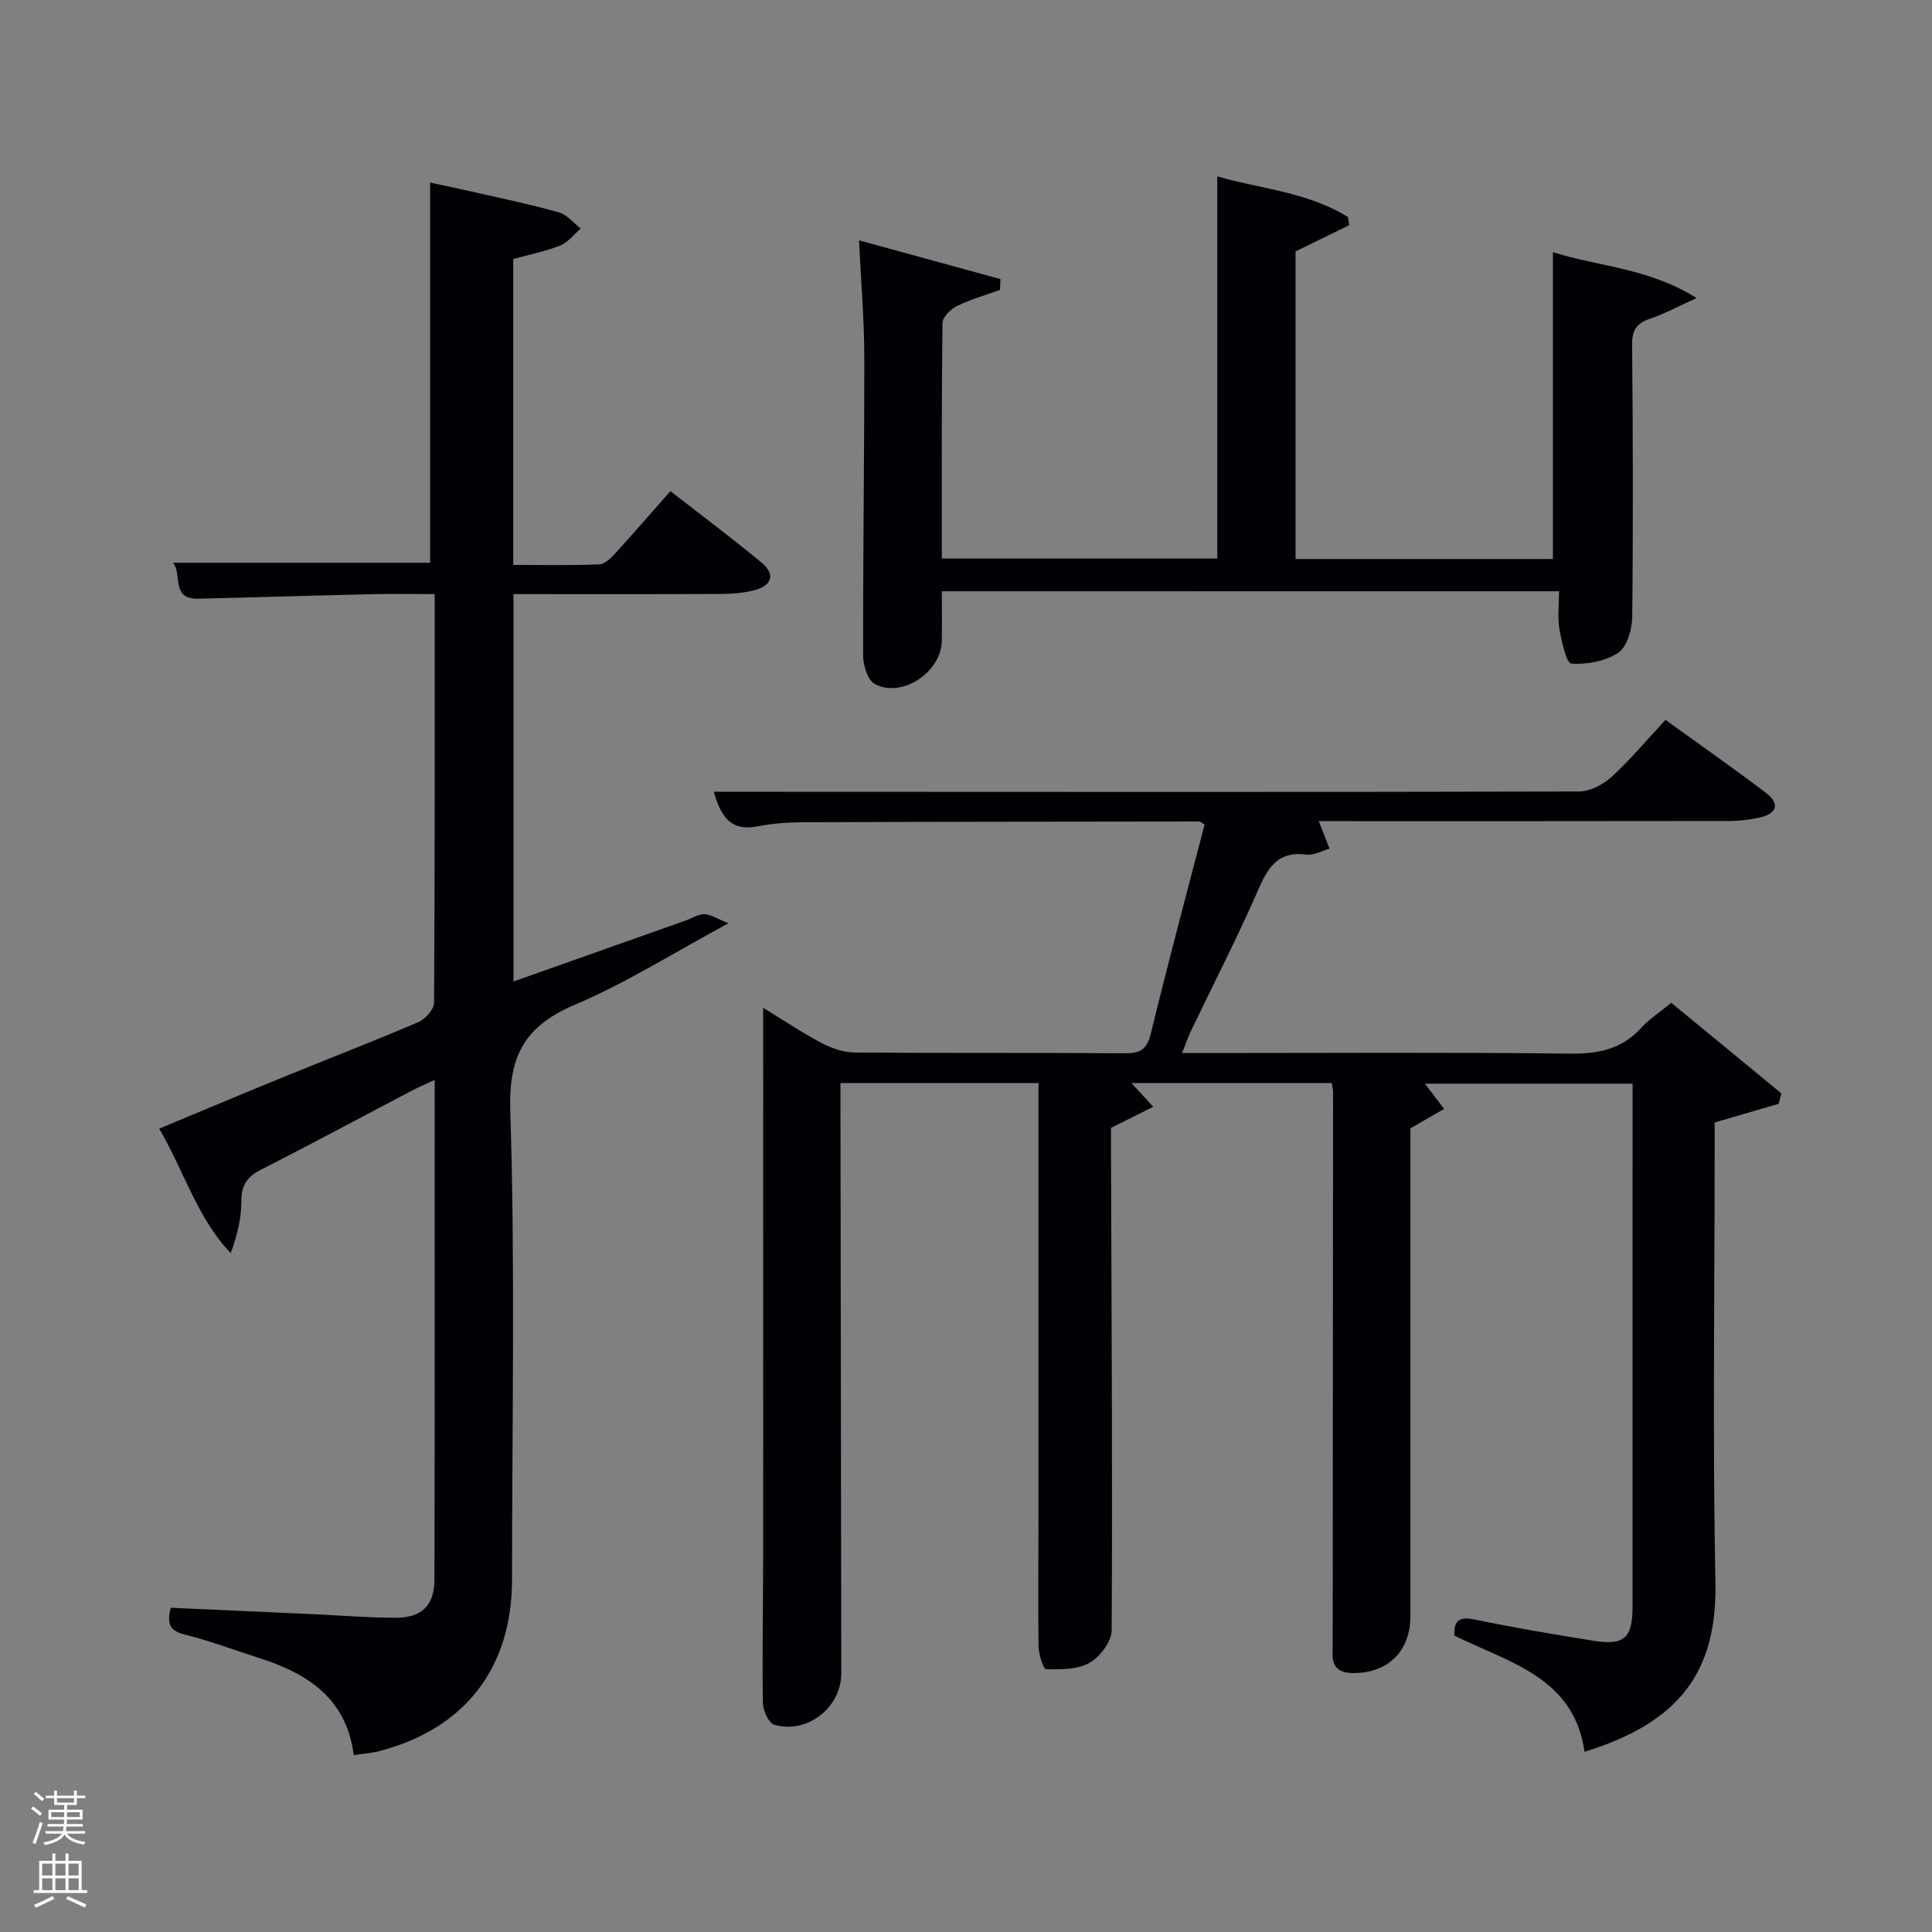 <svg enable-background="new 0 0 400 400" viewBox="0 0 400 400" xmlns="http://www.w3.org/2000/svg"><rect x="0" y="0" width="400" height="400" fill="#808080" stroke="none"/><path d="m6.44 374.46.42-.45c.65.47 1.27.95 1.85 1.44l-.45.49c-.65-.56-1.25-1.06-1.82-1.48m.93 7.33-.63-.26c.55-1.36 1.05-2.8 1.52-4.33.19.1.38.19.59.27-.46 1.29-.95 2.73-1.48 4.32m-.38-10.38.44-.42c.43.34 1.01.82 1.74 1.44l-.49.49c-.53-.51-1.09-1.01-1.69-1.51m2.5.35h1.72v-1.04h.59v1.04h3.52v-1.04h.59v1.04h1.75v.53h-1.75v1.42h-2.03v.97h3.22v2.03h-3.24c0 .35-.01.66-.03.93h3.32v.53h-3.37c-.03.27-.08.58-.15.94h3.96v.53h-3.71c.67.92 1.93 1.48 3.79 1.68-.13.24-.23.44-.29.59-2.13-.38-3.48-1.08-4.04-2.12-.43.97-1.77 1.72-4.03 2.23-.09-.19-.2-.37-.33-.55 2.1-.42 3.37-1.03 3.81-1.83h-3.36v-.53h3.58c.08-.29.13-.61.16-.94h-3.33v-.53h3.39c.02-.27.04-.58.04-.93h-3.23v-2.03h3.25v-.97h-2.07v-1.42h-1.73zm1.12 3.44v1h2.65c.01-.3.02-.44.02-.4v-.25-.35zm1.19-2h3.52v-.91h-3.52zm4.71 2h-2.63v.59c0 .15-.01.28-.01.4h2.64z" fill="#fafbfc"/><path d="m13.56 383.74h.63v1.52h2.72v6.07h1.13v.6h-11.06v-.6h1.13v-6.07h2.73v-1.52h.63v1.52h2.1v-1.52zm-2.69 8.83.38.56c-1.24.63-2.53 1.25-3.85 1.85-.1-.21-.21-.42-.34-.63 1.36-.55 2.63-1.15 3.81-1.78m-2.13-4.27h2.1v-2.45h-2.1zm0 3.04h2.1v-2.46h-2.1zm2.72-3.04h2.1v-2.45h-2.1zm0 3.04h2.1v-2.46h-2.1zm6.07 3.6c-1.41-.71-2.7-1.3-3.86-1.78l.35-.56c1.45.62 2.75 1.19 3.88 1.72zm-1.25-9.09h-2.1v2.45h2.1zm-2.09 5.49h2.1v-2.46h-2.1z" fill="#fafbfc"/><g fill="#010105"><path d="m158 208.64c3.78 2.32 7.76 4.99 11.96 7.23 2.1 1.12 4.61 2.02 6.94 2.04 18.66.16 37.33.02 55.99.16 3.18.02 4.58-.77 5.38-4.09 3.52-14.5 7.4-28.92 11.13-43.28-.62-.34-.9-.62-1.17-.62-27.33.03-54.66.05-81.99.16-3.14.01-6.34.25-9.42.85-5.67 1.11-7.58-2.19-9.04-7.16h12.64c55.5.02 110.99.08 166.49-.06 2.29-.01 5.01-1.44 6.76-3.04 3.89-3.56 7.29-7.65 11.15-11.79 7.16 5.18 14.11 10.02 20.84 15.14 2.94 2.24 2.18 4.3-1.33 5.08-2.08.46-4.25.71-6.38.72-28.16.05-56.32.03-84.91.03.75 1.93 1.38 3.54 2.23 5.7-1.7.48-3.29 1.42-4.71 1.23-5.44-.74-7.76 2.04-9.79 6.69-4.37 10.05-9.41 19.82-14.14 29.71-.63 1.31-1.1 2.7-1.9 4.68h5.83c24.83 0 49.66-.17 74.49.12 5.85.07 10.71-.89 14.74-5.32 1.66-1.83 3.81-3.21 6.23-5.2 7.59 6.24 15.19 12.5 22.79 18.75-.19.72-.38 1.44-.56 2.16-4.29 1.25-8.58 2.51-13.25 3.87v5.3c0 30-.43 60 .16 89.99.37 18.8-7.81 29.04-27.1 35-2.16-15.45-15.65-18.47-26.96-24.06-.13-3.31 1.19-3.94 4.28-3.31 8.13 1.67 16.31 3.07 24.51 4.38 6.4 1.02 8.1-.55 8.11-7.05.01-34.83.01-69.66.01-104.49 0-1.15 0-2.3 0-3.8-14.64 0-29.02 0-43.01 0 1.23 1.61 2.61 3.42 3.99 5.23-2.06 1.19-4.12 2.38-6.98 4.02v4.51 96.49c0 7.24-4.62 11.78-11.77 11.78-2.84 0-4.45-1.05-4.35-4.08.05-1.5.02-3 .03-4.5.03-37.16.06-74.33.08-111.49 0-.63-.16-1.25-.27-2.09-13.82 0-27.43 0-41.49 0 1.35 1.46 2.57 2.79 4.53 4.92-2.97 1.48-5.46 2.72-8.75 4.37 0 .97-.01 2.75 0 4.53.11 33.16.32 66.32.14 99.48-.01 2.33-2.42 5.5-4.59 6.74-2.48 1.42-5.96 1.38-8.99 1.31-.58-.01-1.53-3.08-1.56-4.75-.13-9-.01-18-.01-27 .01-28 0-56 0-83.99 0-1.79 0-3.59 0-5.61-13.74 0-27.01 0-41 0v5.75c.06 38.83.11 77.66.17 116.49.01 7.02-7.07 12.64-13.89 10.61-1.16-.35-2.32-2.96-2.34-4.54-.16-10.16.05-20.33.05-30.49.02-30 .01-60 .01-89.99-.01-7.71-.01-15.44-.01-23.42z"/><path d="m150.83 191.15c-11.47 6.18-21.22 12.37-31.7 16.82-10.38 4.4-13.86 10.46-13.48 22.06 1.03 32.3.36 64.65.36 96.98 0 18.3-9.73 30.91-27.47 35.54-1.57.41-3.21.51-5.3.82-1.53-11.88-9.72-16.97-19.77-20.16-5.06-1.61-10.05-3.51-15.19-4.78-3.06-.75-3.82-2.18-2.92-5.56 9.75.44 19.67.88 29.59 1.33 5.65.26 11.3.74 16.94.74 5.47.01 8.05-2.54 8.06-7.97.07-34.16.04-68.31.04-103.37-1.87.87-3.3 1.46-4.65 2.17-10.45 5.48-20.84 11.08-31.36 16.43-2.91 1.48-4.04 3.29-4.02 6.59.02 3.5-.84 7-2.2 10.66-7-7.4-9.61-16.91-14.8-25.78 8.83-3.67 17.15-7.18 25.51-10.59 9.38-3.83 18.84-7.48 28.16-11.47 1.44-.62 3.23-2.63 3.24-4.01.17-27.98.13-55.95.13-84.6-4.38 0-8.48-.08-12.57.01-12.14.28-24.28.66-36.42.94-5.67.13-3.23-4.98-5.19-7.44h53.23c0-25.97 0-52.01 0-78.71 2.69.58 5.99 1.26 9.27 2.01 5.82 1.33 11.67 2.54 17.4 4.16 1.69.48 3.02 2.19 4.52 3.34-1.4 1.2-2.61 2.86-4.23 3.51-3.04 1.22-6.32 1.86-9.75 2.81v63.33c5.99 0 11.93.14 17.86-.12 1.2-.05 2.5-1.45 3.46-2.49 3.7-4.05 7.28-8.21 11.22-12.67 6.35 4.95 12.73 9.71 18.85 14.78 3 2.49 2.2 4.88-1.75 5.81-2.08.49-4.27.69-6.41.7-14.3.06-28.59.03-43.18.03v80.21c12.06-4.27 23.91-8.46 35.75-12.66 1.25-.44 2.5-1.3 3.74-1.28 1.25.01 2.5.87 5.03 1.88z"/><path d="m195 122.42c0 3.61.04 6.92-.01 10.24-.09 6.48-8.21 11.96-13.86 8.96-1.47-.78-2.42-3.83-2.43-5.85-.04-20.66.27-41.31.24-61.97-.01-7.77-.68-15.55-1.09-24.04 10.06 2.76 19.66 5.39 29.27 8.02-.02.75-.04 1.49-.07 2.24-2.98 1.08-6.07 1.94-8.9 3.33-1.31.64-3 2.3-3.02 3.52-.2 16.14-.13 32.28-.13 48.77h57.02c0-26.25 0-52.45 0-79.12 8.7 2.55 18.61 3.17 27.07 8.42.09.56.17 1.12.26 1.68-3.59 1.75-7.19 3.51-11.12 5.43v63.68h53.28c0-20.97 0-42.01 0-63.52 9.38 2.99 19.75 3.23 29.76 9.5-4 1.8-6.74 3.31-9.65 4.28-2.76.92-3.73 2.33-3.71 5.32.17 18.83.23 37.66.02 56.48-.03 2.54-1.06 6.12-2.88 7.34-2.65 1.78-6.48 2.48-9.72 2.27-1-.06-2.01-4.56-2.46-7.12-.42-2.42-.09-4.96-.09-7.87-42.44.01-84.8.01-127.78.01z"/></g></svg>